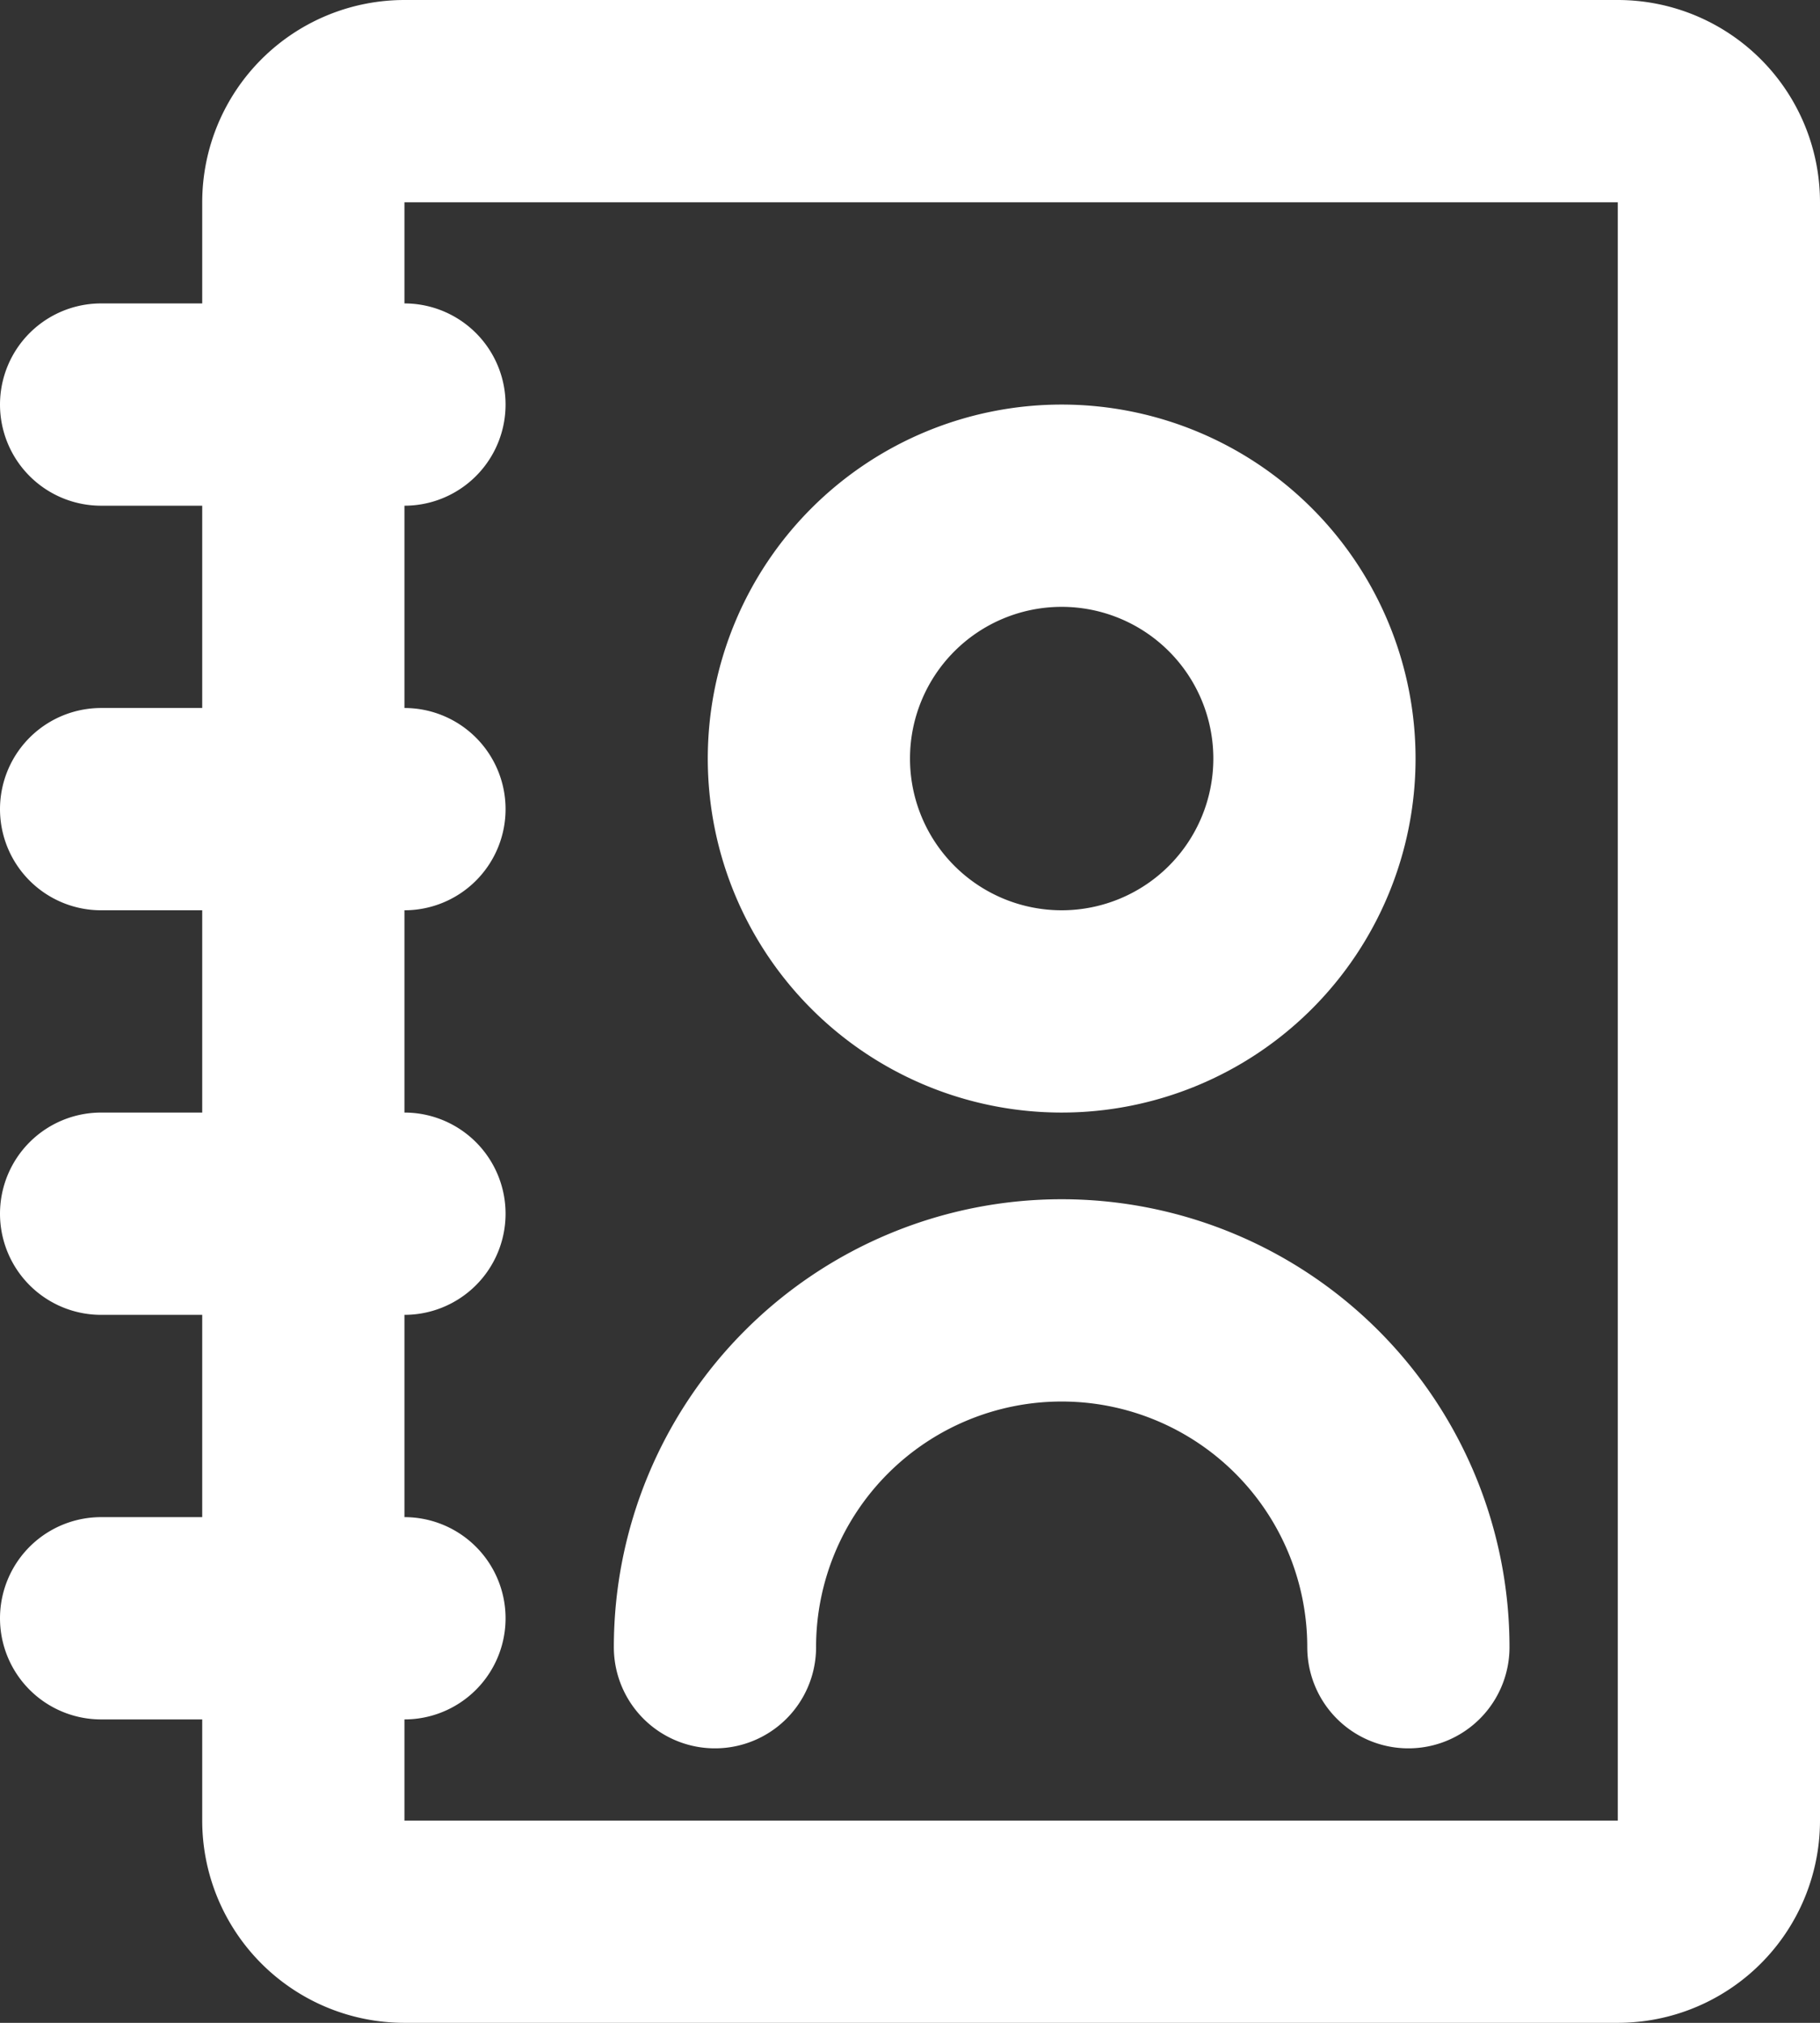 <svg class="w-6 h-6 text-white-800 dark:text-white" aria-hidden="true" xmlns="http://www.w3.org/2000/svg" fill="none" viewBox="0 0 18 20">
    <rect x="0" y="0" width="18" height="20" fill="#333333" stroke="none"/>
    <path stroke="white" stroke-linecap="round" stroke-linejoin="round" stroke-width="2" d="M4 4H1m3 4H1m3 4H1m3 4H1m6.071.286a3.429 3.429 0 1 1 6.858 0M4 1h12a1 1 0 0 1 1 1v16a1 1 0 0 1-1 1H4a1 1 0 0 1-1-1V2a1 1 0 0 1 1-1Zm9 6.5a2.5 2.5 0 1 1-5 0 2.5 2.5 0 0 1 5 0Z"/>
  </svg>